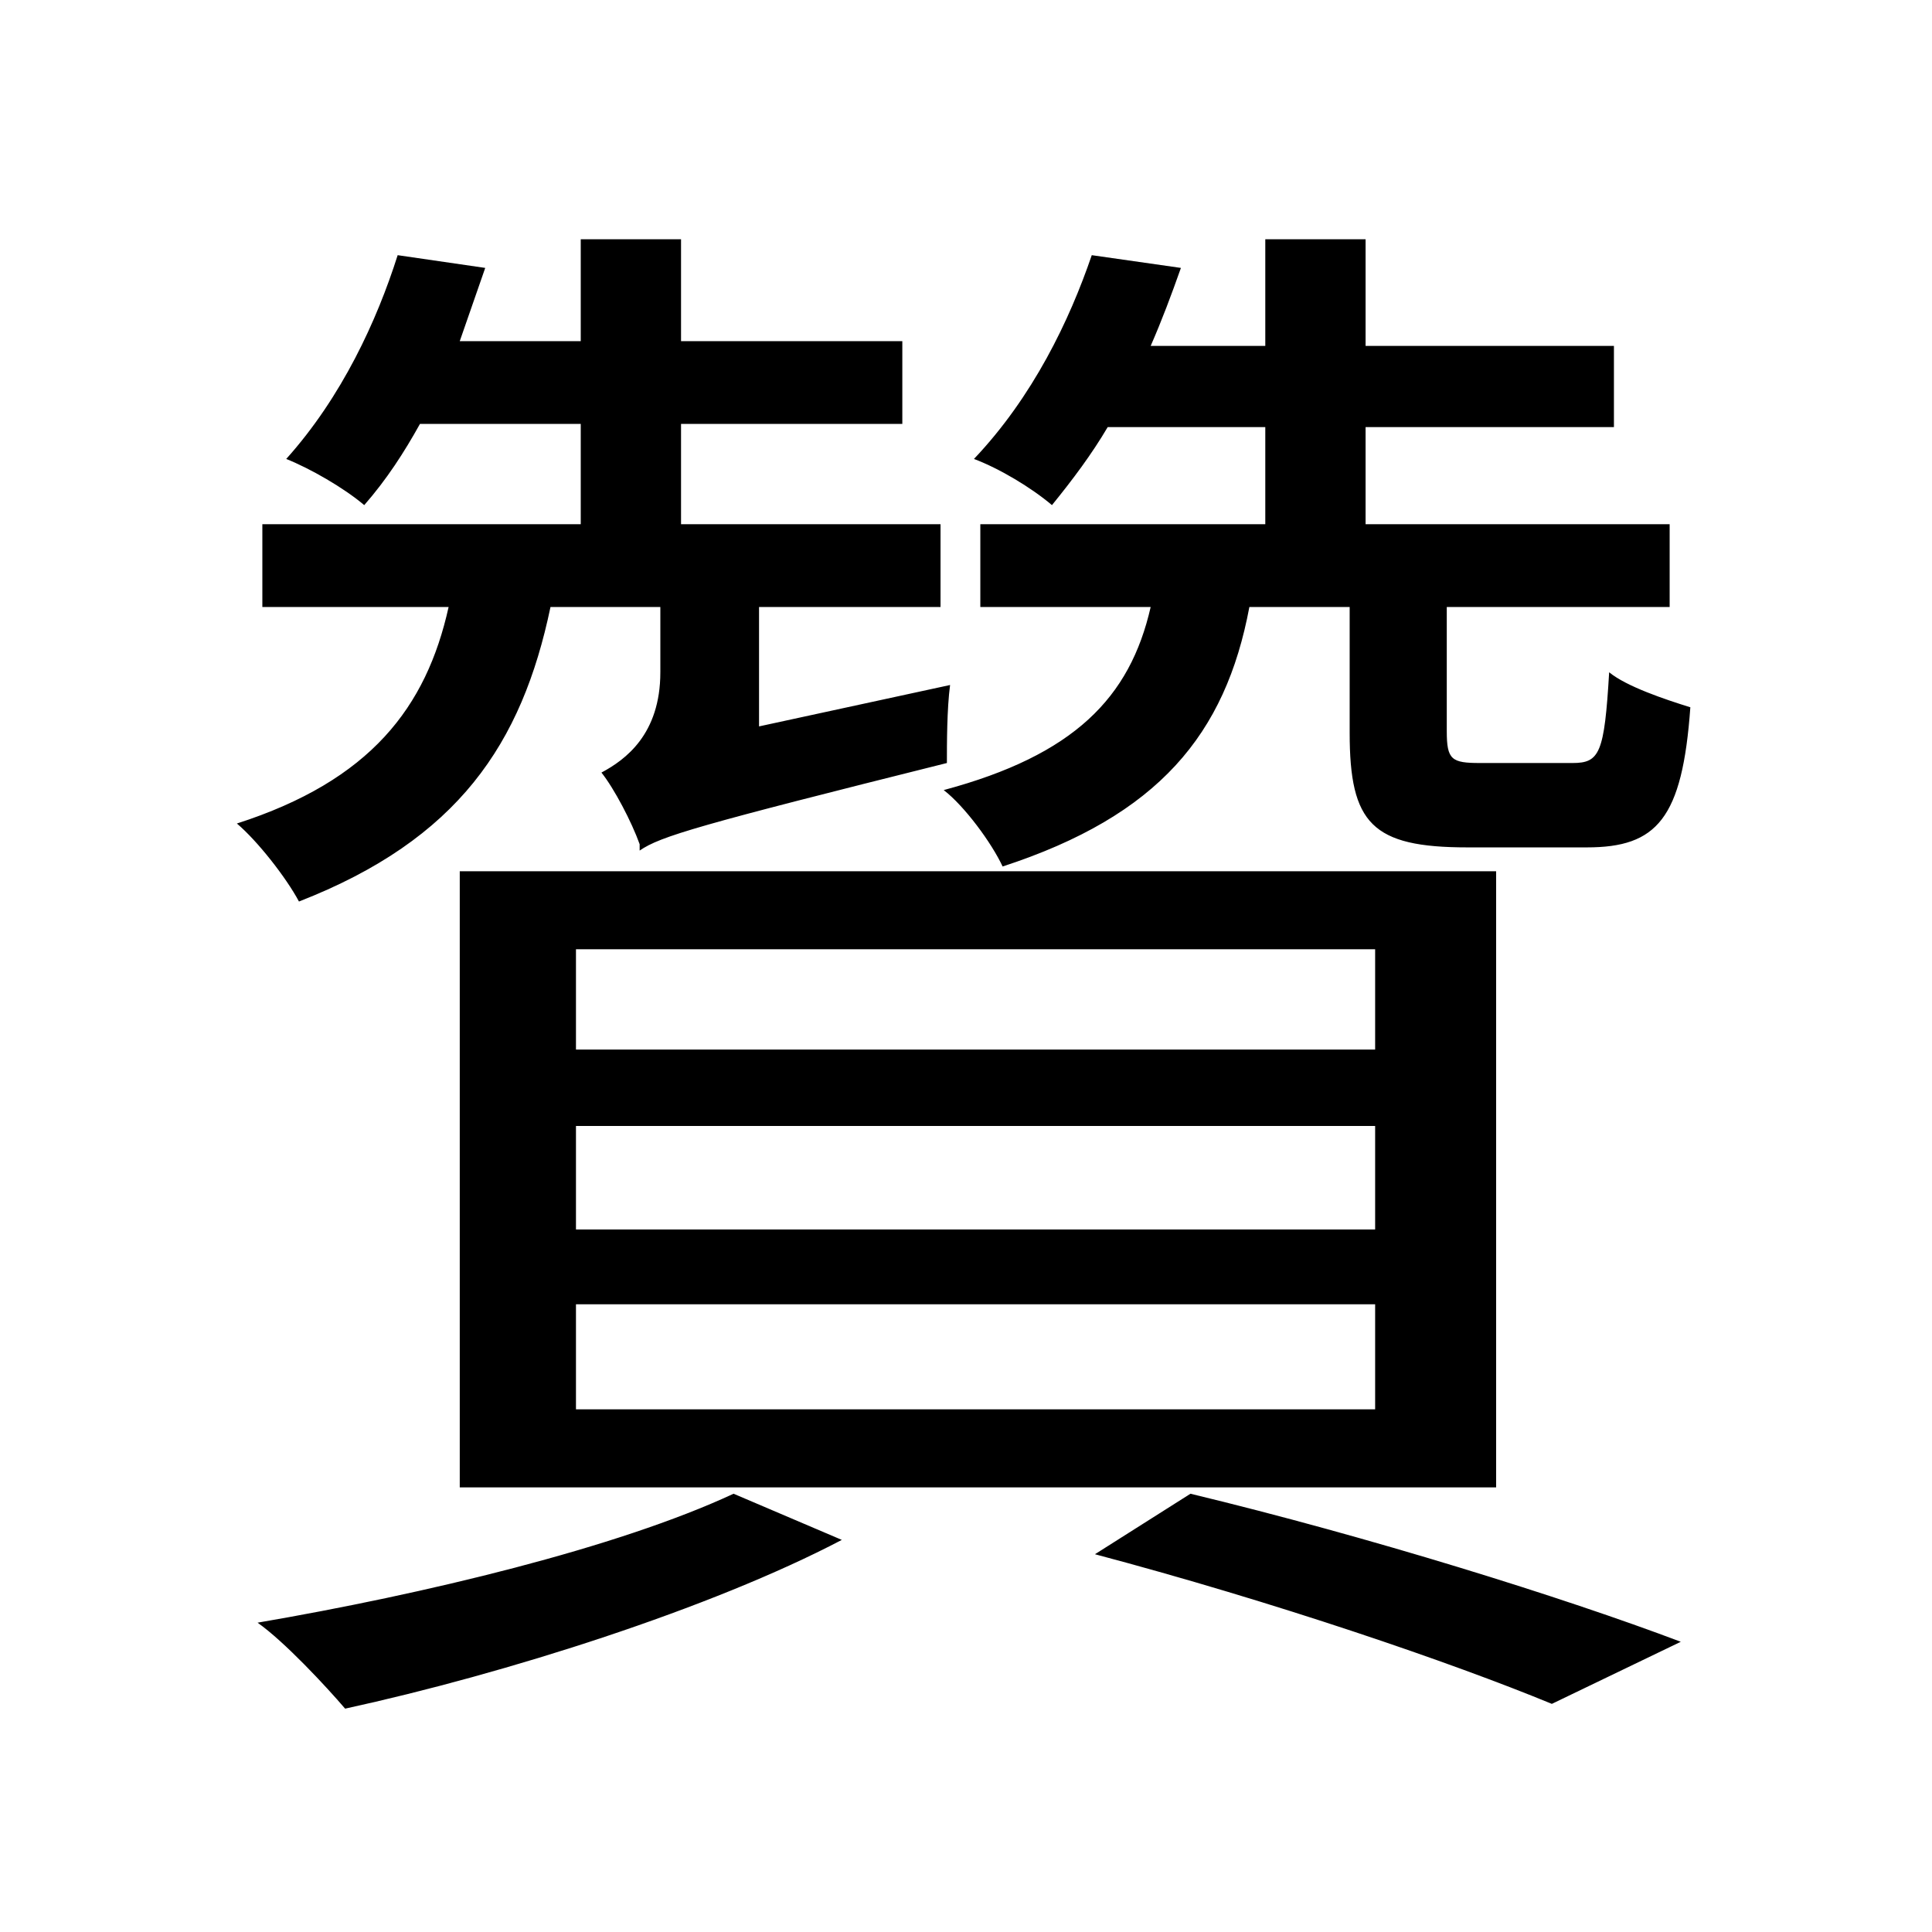 <svg viewBox="0 0 500 500" fill="none" xmlns="http://www.w3.org/2000/svg">
<path d="M149.06 291.404H355.884V318.184H149.06V291.404ZM149.06 337.548H355.884V364.74H149.06V337.548ZM149.06 245.672H355.884V271.628H149.06V245.672ZM118.984 225.484V384.928H387.196V225.484H118.984ZM283.372 402.232C329.928 414.592 375.66 430.248 401.616 440.96L434.988 424.892C404.5 413.356 354.236 397.7 308.092 386.576L283.372 402.232ZM189.848 386.576C159.772 400.584 109.92 412.532 66.66 419.948C73.664 424.892 84.376 436.428 89.32 442.196C130.932 433.132 184.08 416.24 217.864 398.524L189.848 386.576ZM165.54 220.128C170.896 216.42 180.784 213.536 245.056 197.468C245.056 192.524 245.056 183.46 245.88 177.28L196.44 187.992V157.092H243.408V135.668H176.252V109.712H233.52V88.288H176.252V61.92H150.296V88.288H118.984L125.576 69.336L102.916 66.04C97.56 82.932 88.496 102.708 74.076 118.776C80.256 121.248 88.908 126.192 94.264 130.724C100.032 124.132 104.564 117.128 108.684 109.712H150.296V135.668H67.896V157.092H116.1C110.332 183.048 95.912 202 61.304 213.124C66.66 217.656 74.076 227.132 77.372 233.312C118.572 217.244 135.052 192.524 142.468 157.092H170.896V173.984C170.896 190.052 161.832 196.644 155.652 199.94C158.948 204.06 163.48 212.712 165.54 218.48V220.128ZM253.708 135.668V157.092H297.792C292.436 180.576 278.016 195.408 244.232 204.472C249.588 208.592 256.592 218.068 259.476 224.248C299.852 211.064 317.156 190.052 323.336 157.092H349.292V189.64C349.292 213.124 355.06 219.304 379.78 219.304C384.312 219.304 405.736 219.304 410.68 219.304C428.808 219.304 435.4 211.888 437.46 183.048C430.868 180.988 420.98 177.692 416.448 173.984C415.212 194.996 413.976 197.468 406.972 197.468C402.028 197.468 386.372 197.468 383.076 197.468C375.66 197.468 374.424 196.644 374.424 189.228V157.092H432.104V135.668H353.412V110.536H417.684V89.524H353.412V61.92H327.456V89.524H297.792C300.676 82.932 303.148 76.34 305.62 69.336L282.548 66.04C276.78 82.932 267.304 102.708 252.06 118.776C258.652 121.248 266.892 126.192 272.248 130.724C277.604 124.132 282.548 117.54 286.668 110.536H327.456V135.668H253.708Z" fill="black"/>
</svg>
